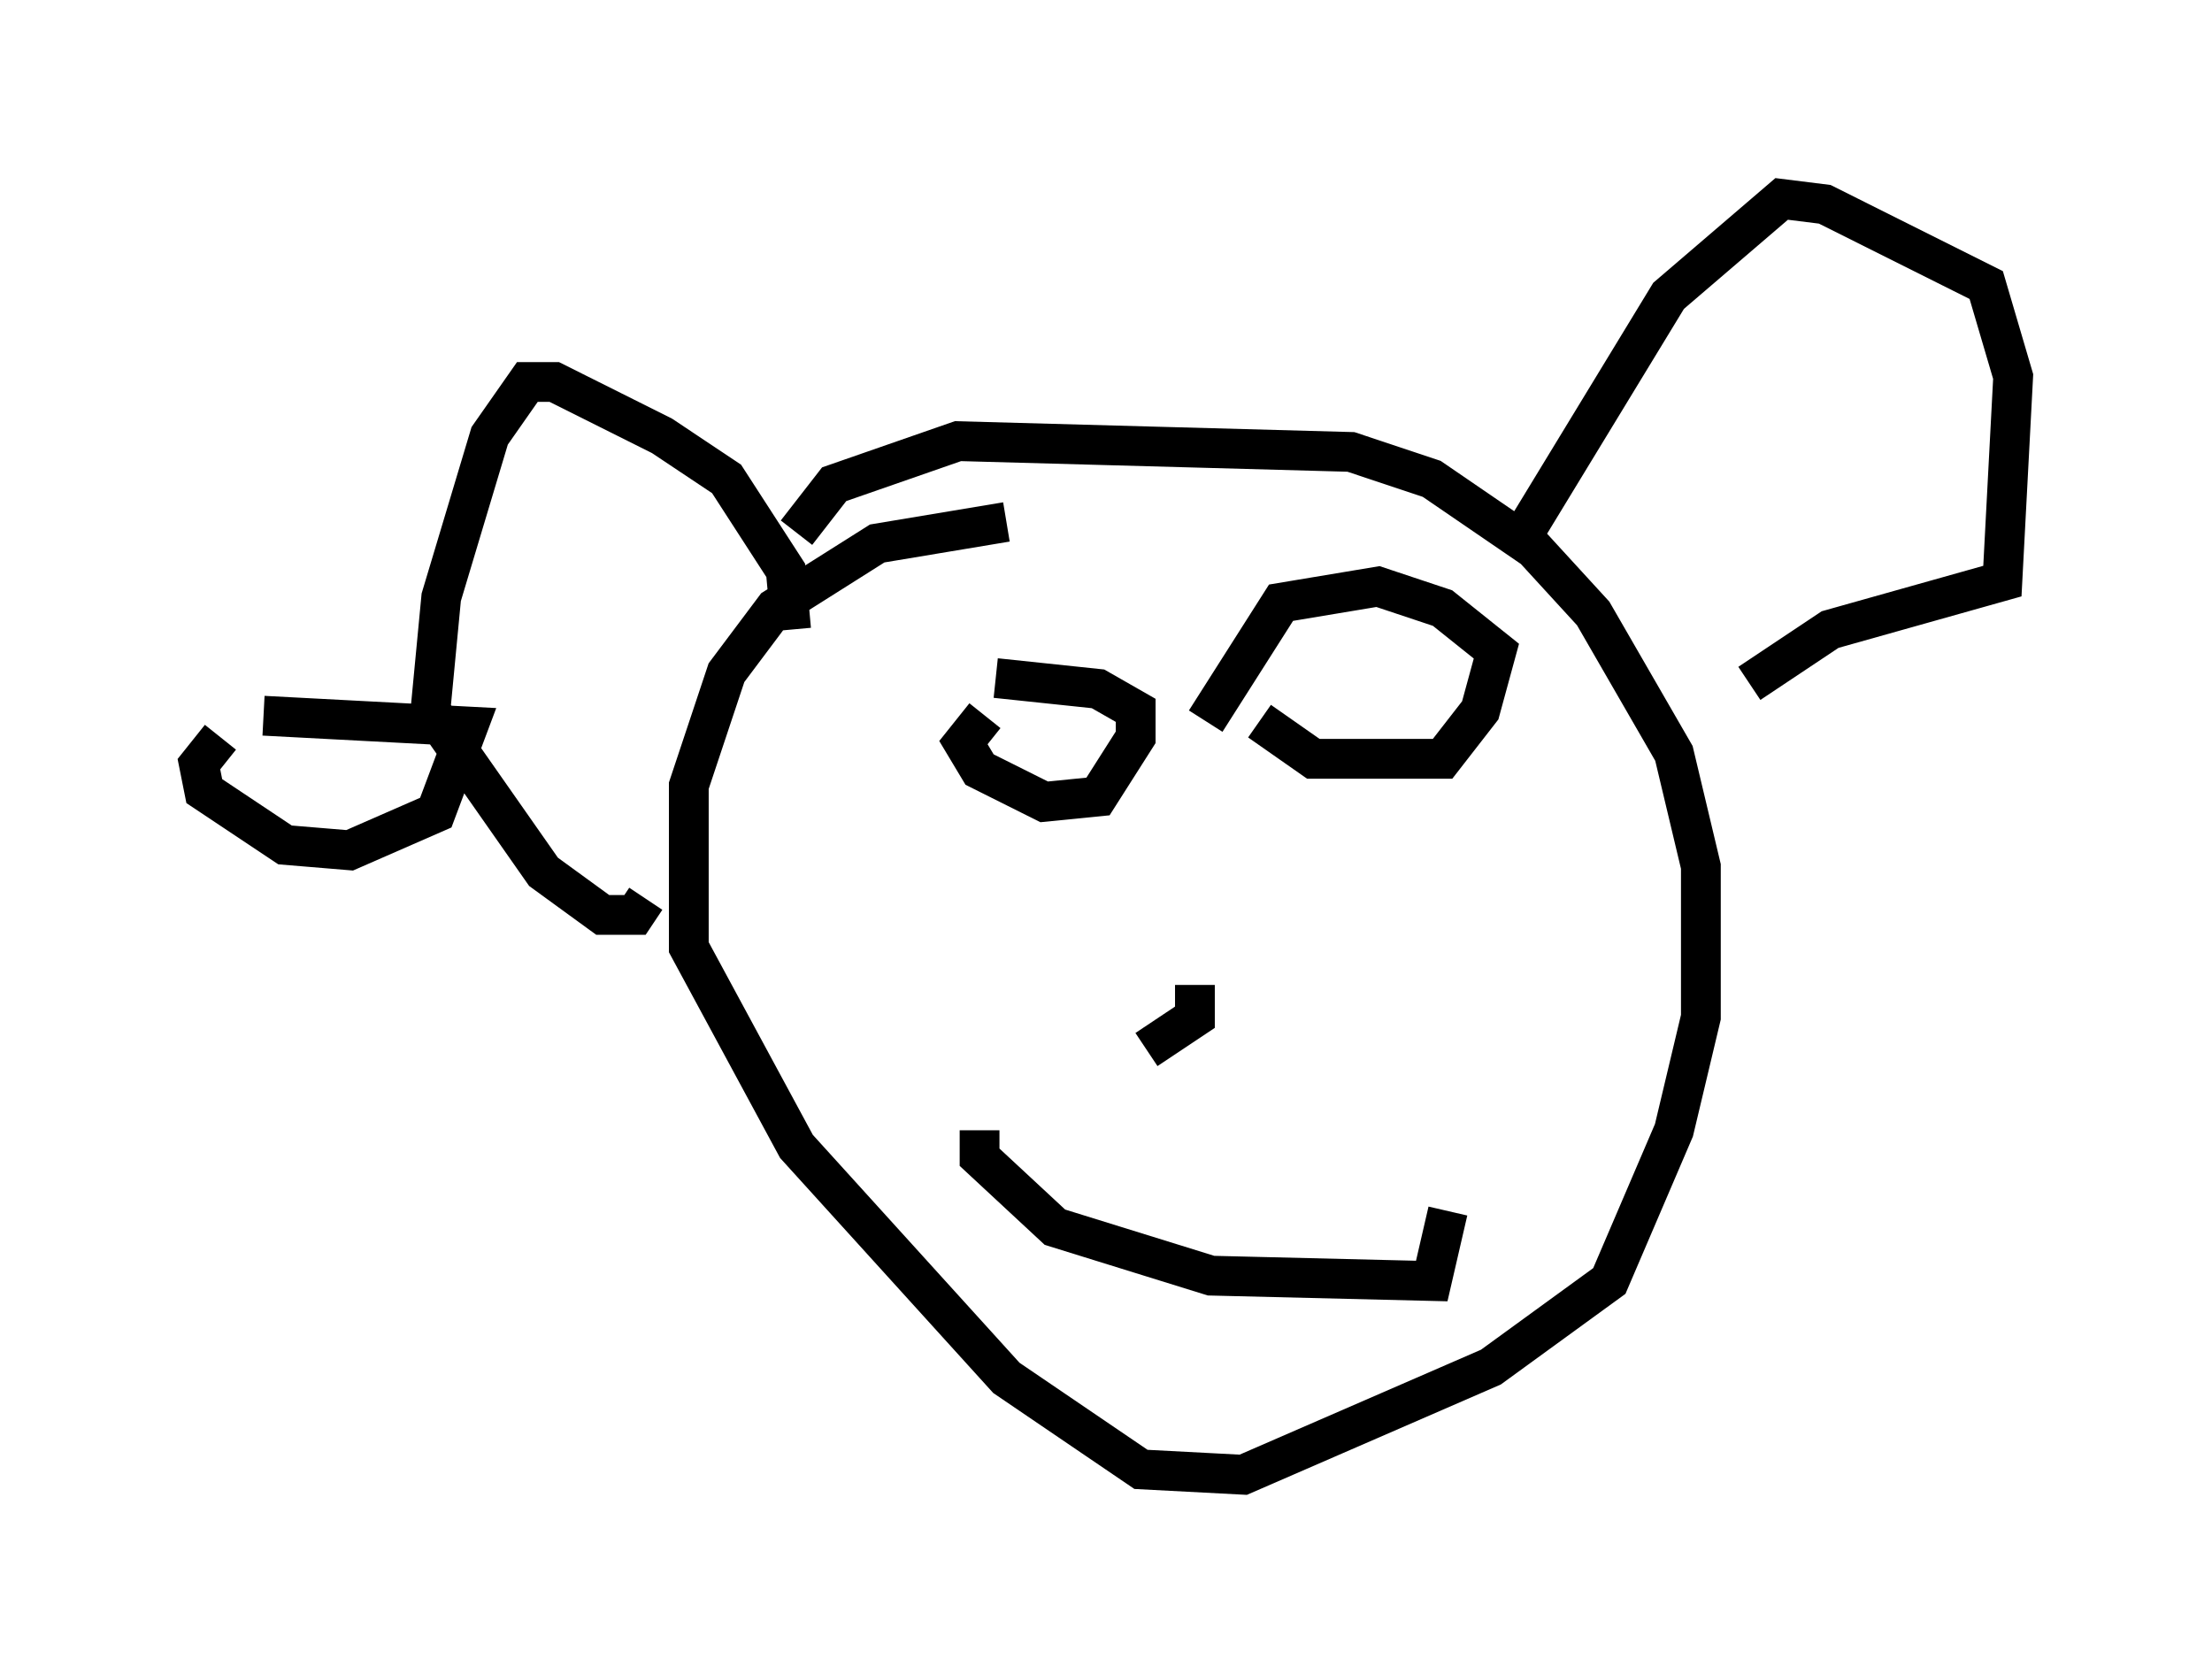 <?xml version="1.0" encoding="utf-8" ?>
<svg baseProfile="full" height="42.07" version="1.1" width="55.602" xmlns="http://www.w3.org/2000/svg" xmlns:ev="http://www.w3.org/2001/xml-events" xmlns:xlink="http://www.w3.org/1999/xlink"><defs /><rect fill="white" height="42.07" width="55.602" x="0" y="0" /><path d="M6.218, 18.532 m-0.677, 0.0 l-0.541, 0.677 0.135, 0.677 l2.03, 1.353 1.624, 0.135 l2.165, -0.947 0.812, -2.165 l-5.142, -0.271 m18.674, -4.871 l-3.248, 0.541 -2.571, 1.624 l-1.218, 1.624 -0.947, 2.842 l0.0, 4.059 2.706, 5.007 l5.277, 5.819 3.383, 2.3 l2.571, 0.135 6.225, -2.706 l2.977, -2.165 1.624, -3.789 l0.677, -2.842 0.0, -3.789 l-0.677, -2.842 -2.03, -3.518 l-1.488, -1.624 -2.571, -1.759 l-2.03, -0.677 -9.878, -0.271 l-3.112, 1.083 -0.947, 1.218 m-0.135, 2.436 l-0.135, -1.488 -1.488, -2.3 l-1.624, -1.083 -2.706, -1.353 l-0.677, 0.0 -0.947, 1.353 l-1.218, 4.059 -0.271, 2.842 l2.842, 4.059 1.488, 1.083 l0.812, 0.0 0.271, -0.406 m21.921, -8.931 l3.789, -6.225 2.842, -2.436 l1.083, 0.135 4.059, 2.03 l0.677, 2.3 -0.271, 5.142 l-4.33, 1.218 -2.03, 1.353 m-19.215, 0.812 l-0.541, 0.677 0.406, 0.677 l1.624, 0.812 1.353, -0.135 l0.947, -1.488 0.0, -0.677 l-0.947, -0.541 -2.571, -0.271 m6.631, 1.083 l1.353, 0.947 3.248, 0.0 l0.947, -1.218 0.406, -1.488 l-1.353, -1.083 -1.624, -0.541 l-2.436, 0.406 -1.894, 2.977 m-0.271, 6.631 l0.0, 0.812 -1.218, 0.812 m-4.195, 2.03 l0.0, 0.677 1.894, 1.759 l3.924, 1.218 5.548, 0.135 l0.406, -1.759 " fill="none" stroke="black" stroke-width="1" /></svg>